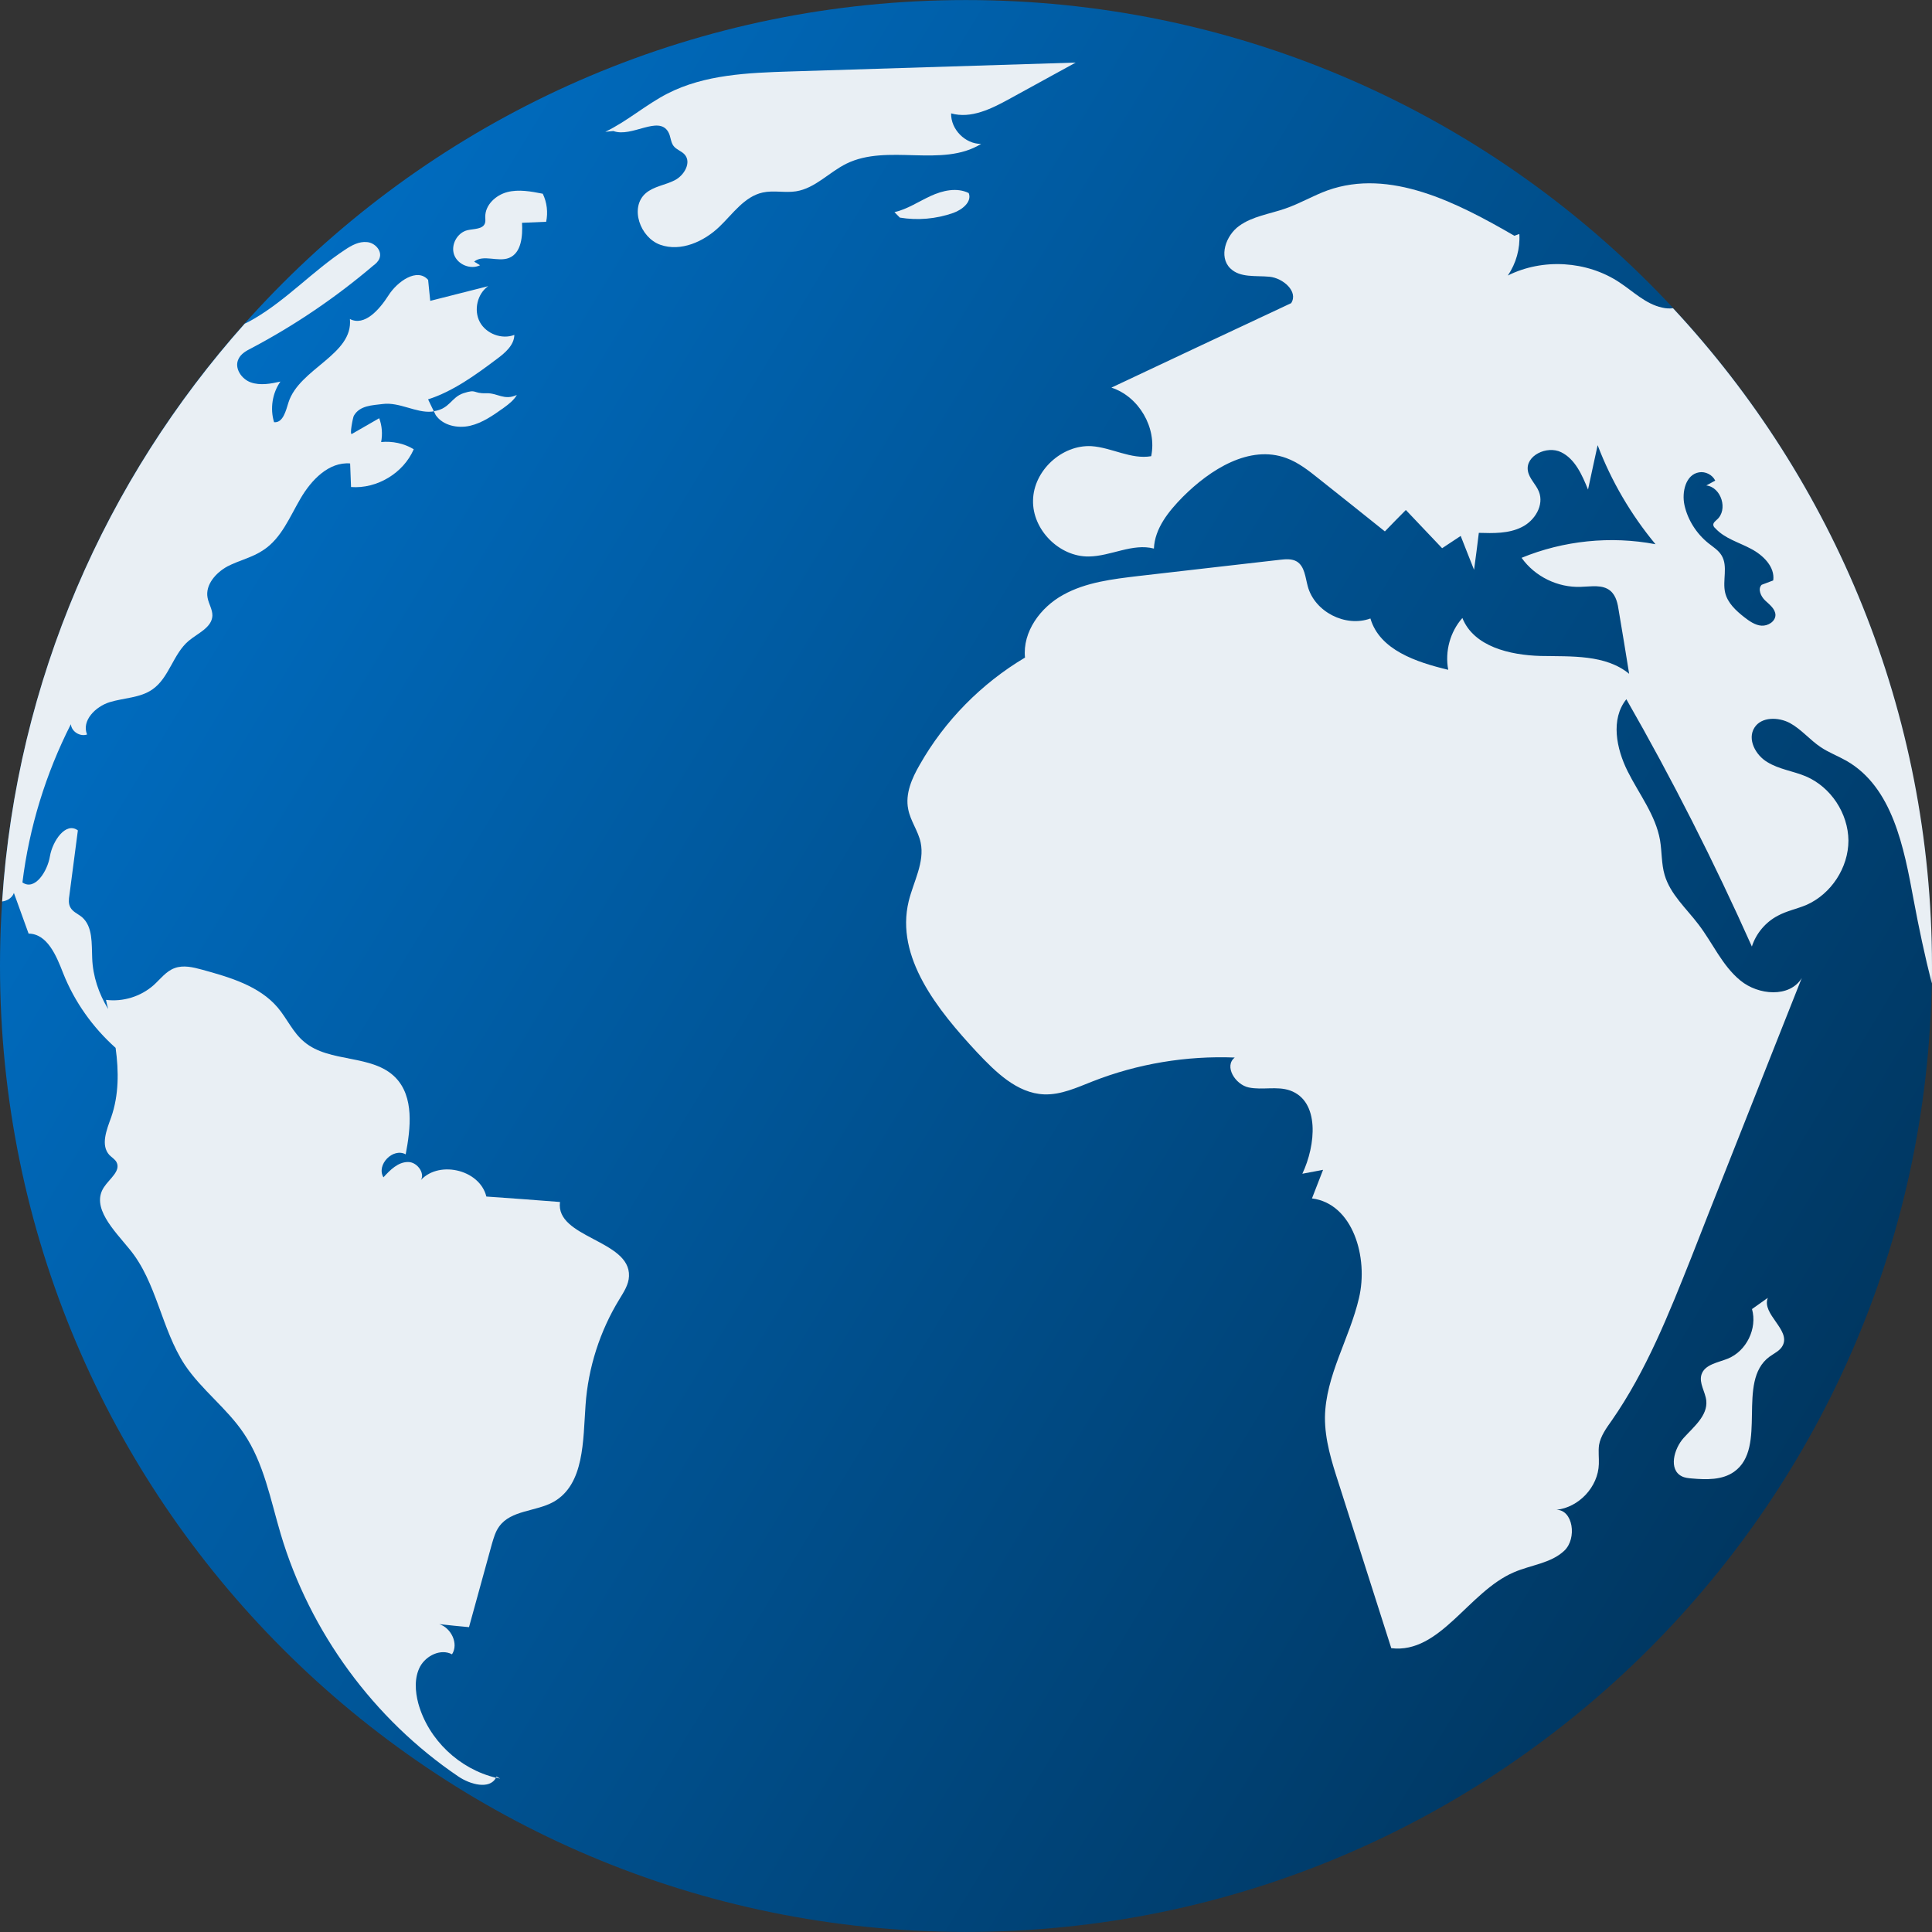 <svg width="220" height="220" viewBox="0 0 220 220" fill="none" xmlns="http://www.w3.org/2000/svg">
<rect x="0" y="0" width="220" height="220" fill="#333333" stroke="none"/>
<path d="M109.993 219.992C170.74 219.992 219.985 170.747 219.985 110C219.985 49.252 170.74 0.007 109.993 0.007C49.245 0.007 0 49.252 0 110C0 170.747 49.245 219.992 109.993 219.992Z" fill="url(#paint0_linear)"/>
<path d="M56.538 202.299C56.518 202.34 56.49 202.368 56.469 202.409C56.635 202.45 56.793 202.505 56.958 202.54L56.538 202.299Z" fill="#E9EFF4"/>
<path d="M49.619 47.272L49.399 46.825C51.237 46.549 51.361 45.255 52.758 44.78C54.349 44.257 53.805 44.828 55.368 44.78C56.635 44.725 57.406 45.647 58.852 44.973C58.5 45.592 57.929 46.019 57.358 46.439C56.166 47.286 54.948 48.153 53.529 48.484C52.111 48.807 50.445 48.463 49.619 47.272Z" fill="#E9EFF4"/>
<path d="M71.623 145.313C71.596 146.284 71.024 147.13 70.528 147.95C68.318 151.557 66.976 155.736 66.68 159.971C66.384 164.026 66.563 169.024 63.031 171.021C61.014 172.143 58.177 171.943 56.834 173.837C56.414 174.408 56.215 175.131 56.015 175.806C55.148 178.966 54.273 182.126 53.406 185.286C52.283 185.19 51.141 185.066 50.025 184.942C51.347 185.362 52.263 187.152 51.471 188.378C50.204 187.71 48.538 188.502 47.836 189.775C47.168 191.042 47.264 192.584 47.636 193.982C48.786 198.113 52.318 201.445 56.476 202.437C55.753 203.807 53.543 203.208 52.194 202.292C42.562 195.779 35.292 185.858 31.973 174.711C30.803 170.78 30.052 166.601 27.759 163.22C25.846 160.363 22.954 158.27 21.04 155.413C18.355 151.309 17.852 145.987 14.74 142.235C12.998 140.094 10.306 137.464 11.849 135.171C12.468 134.228 13.79 133.333 13.267 132.335C13.095 132.011 12.744 131.812 12.468 131.536C11.422 130.414 12.145 128.651 12.668 127.206C13.535 124.693 13.535 122.007 13.164 119.322C10.547 116.982 8.482 114.076 7.188 110.813C6.416 108.823 5.391 106.338 3.256 106.31C2.706 104.768 2.134 103.226 1.583 101.683C1.384 102.234 0.84 102.578 0.241 102.654C1.893 77.449 12.055 54.577 27.87 36.855C28.221 36.704 28.565 36.504 28.916 36.305C32.669 34.115 35.657 30.831 39.285 28.442C40.028 27.946 40.875 27.471 41.798 27.568C42.693 27.643 43.54 28.559 43.216 29.406C43.092 29.757 42.796 30.032 42.493 30.253C38.245 33.867 33.591 37.028 28.641 39.644C28.049 39.94 27.422 40.291 27.154 40.89C26.651 41.909 27.498 43.176 28.572 43.547C29.639 43.919 30.837 43.699 31.932 43.451C31.009 44.766 30.734 46.535 31.209 48.078C32.228 48.174 32.551 46.783 32.854 45.813C34.094 41.957 40.242 40.387 39.843 36.325C41.509 37.193 43.202 35.251 44.221 33.661C45.24 32.043 47.505 30.453 48.752 31.871C48.82 32.663 48.917 33.461 48.992 34.26C51.182 33.709 53.399 33.138 55.588 32.587C54.342 33.461 53.922 35.327 54.638 36.669C55.361 38.012 57.151 38.687 58.569 38.136C58.549 39.306 57.502 40.202 56.552 40.897C54.142 42.714 51.554 44.58 48.745 45.475L49.392 46.818C49.323 46.845 49.247 46.873 49.172 46.873C47.381 47.045 45.488 45.758 43.574 46.005C42.404 46.157 40.965 46.157 40.29 47.348C40.194 47.499 39.774 49.586 40.07 49.413C41.116 48.814 42.156 48.215 43.182 47.623C43.498 48.47 43.574 49.413 43.402 50.336C44.669 50.212 45.991 50.481 47.113 51.155C45.943 53.868 42.934 55.685 39.973 55.458C39.946 54.563 39.898 53.668 39.87 52.773C37.433 52.574 35.443 54.667 34.224 56.76C32.985 58.873 32.042 61.29 29.997 62.632C28.758 63.479 27.236 63.803 25.894 64.498C24.579 65.221 23.36 66.591 23.636 68.058C23.759 68.753 24.207 69.4 24.186 70.123C24.111 71.466 22.548 72.092 21.501 72.96C19.711 74.454 19.264 77.194 17.35 78.509C15.959 79.48 14.114 79.459 12.496 79.955C10.878 80.45 9.26 82.068 9.914 83.638C9.115 83.913 8.145 83.314 8.069 82.468C5.212 88.093 3.325 94.213 2.554 100.485C3.972 101.477 5.411 99.212 5.687 97.497C5.983 95.783 7.477 93.539 8.867 94.558C8.544 97.022 8.22 99.46 7.904 101.924C7.828 102.399 7.78 102.895 8.007 103.315C8.282 103.838 8.874 104.059 9.329 104.43C10.596 105.525 10.423 107.467 10.499 109.133C10.575 111.171 11.25 113.16 12.317 114.902C12.213 114.551 12.145 114.207 12.069 113.856C14.011 114.104 16.028 113.477 17.494 112.183C18.265 111.487 18.913 110.592 19.883 110.241C20.882 109.869 21.976 110.138 22.995 110.413C26.155 111.281 29.515 112.252 31.629 114.737C32.696 116.004 33.371 117.601 34.644 118.641C37.529 121.078 42.41 120.004 45.047 122.717C47.161 124.906 46.769 128.438 46.197 131.447C44.751 130.655 42.817 132.645 43.664 134.063C44.435 133.216 45.33 132.321 46.452 132.321C47.595 132.293 48.593 133.863 47.746 134.586C49.736 132.046 54.611 133.092 55.382 136.252C58.17 136.452 60.979 136.645 63.767 136.872C63.23 140.962 71.795 141.202 71.623 145.313Z" fill="#E9EFF4"/>
<path d="M54.666 30.204C53.592 30.735 52.112 30.136 51.712 29.006C51.306 27.877 52.07 26.48 53.241 26.211C53.977 26.039 55.003 26.122 55.23 25.399C55.299 25.178 55.258 24.938 55.258 24.71C55.23 23.347 56.449 22.218 57.764 21.874C59.079 21.536 60.47 21.798 61.806 22.06C62.281 23.044 62.418 24.187 62.191 25.254C61.275 25.296 60.36 25.33 59.444 25.371C59.527 26.893 59.375 28.807 57.964 29.371C56.697 29.874 55.045 28.938 53.991 29.791" fill="#E9EFF4"/>
<path d="M68.924 15.01C71.424 13.812 73.537 11.925 76.002 10.658C80.243 8.483 85.193 8.29 89.958 8.139C100.801 7.801 111.645 7.464 122.489 7.126C119.976 8.503 117.463 9.887 114.943 11.264C112.891 12.393 110.557 13.55 108.306 12.91C108.258 14.72 109.903 16.4 111.721 16.387C107.266 19.141 101.084 16.325 96.381 18.638C94.412 19.609 92.822 21.44 90.653 21.784C89.4 21.984 88.099 21.647 86.853 21.922C84.766 22.377 83.451 24.352 81.909 25.826C80.133 27.526 77.524 28.69 75.203 27.878C72.883 27.065 71.671 23.616 73.53 22.005C74.446 21.213 75.754 21.082 76.835 20.524C77.916 19.974 78.77 18.493 77.957 17.591C77.606 17.199 77.028 17.048 76.704 16.628C76.353 16.173 76.388 15.526 76.099 15.03C74.997 13.096 71.933 15.698 69.847 14.92" fill="#E9EFF4"/>
<path d="M101.854 24.16C103.321 23.822 104.594 22.955 105.965 22.322C107.335 21.688 108.966 21.316 110.309 21.984C110.708 22.982 109.558 23.891 108.546 24.249C106.605 24.931 104.498 25.117 102.467 24.779" fill="#E9EFF4"/>
<path d="M190.511 35.1C190.112 35.148 189.692 35.127 189.265 35.024C187.399 34.625 185.981 33.186 184.384 32.139C180.7 29.702 175.674 29.385 171.695 31.375C172.638 30.005 173.113 28.311 173.01 26.645L172.438 26.845C165.918 23.065 158.276 19.14 151.164 21.681C149.519 22.28 148.031 23.175 146.365 23.747C144.596 24.366 142.634 24.621 141.119 25.715C139.577 26.81 138.758 29.227 140.079 30.542C141.202 31.664 142.992 31.361 144.561 31.513C146.104 31.664 147.873 33.199 147.026 34.521C140.21 37.709 133.374 40.924 126.558 44.139C129.69 45.158 131.763 48.711 131.088 51.947C128.795 52.346 126.585 50.956 124.272 50.804C120.912 50.632 117.704 53.592 117.635 56.952C117.538 60.312 120.623 63.417 123.983 63.369C126.496 63.341 128.96 61.827 131.398 62.467C131.494 60.174 133.064 58.233 134.675 56.594C137.807 53.455 142.283 50.618 146.469 52.16C147.839 52.656 149.009 53.579 150.152 54.494C152.665 56.484 155.178 58.494 157.698 60.512C158.496 59.692 159.288 58.866 160.087 58.074C161.457 59.52 162.827 60.959 164.218 62.426C164.913 61.951 165.636 61.503 166.331 61.028C166.827 62.322 167.35 63.589 167.853 64.884C168.053 63.465 168.225 62.075 168.397 60.677C170.042 60.725 171.784 60.773 173.271 60.03C174.765 59.307 175.86 57.517 175.234 55.975C174.91 55.155 174.139 54.508 173.987 53.634C173.664 51.892 176.149 50.701 177.767 51.492C179.358 52.264 180.156 54.081 180.831 55.747C181.203 54.054 181.547 52.388 181.926 50.694C183.482 54.783 185.726 58.611 188.514 61.971C183.413 61.001 178.036 61.558 173.265 63.52C174.786 65.662 177.395 66.928 180.012 66.825C181.182 66.798 182.476 66.529 183.371 67.273C184.046 67.844 184.218 68.767 184.342 69.614C184.742 72.002 185.141 74.364 185.513 76.726C182.821 74.516 178.945 74.763 175.433 74.695C171.922 74.598 167.819 73.627 166.524 70.371C165.133 71.941 164.514 74.178 164.913 76.271C161.278 75.404 157.099 74.013 156.052 70.426C153.216 71.472 149.684 69.662 148.913 66.749C148.637 65.73 148.562 64.484 147.667 63.94C147.123 63.617 146.42 63.665 145.773 63.741C140.375 64.367 134.998 64.966 129.628 65.593C126.695 65.944 123.659 66.295 121.07 67.734C118.482 69.152 116.423 71.941 116.719 74.88C111.769 77.82 107.569 82.075 104.733 87.08C103.837 88.623 103.066 90.392 103.417 92.134C103.665 93.477 104.56 94.619 104.836 95.941C105.311 98.206 104.016 100.396 103.473 102.633C101.93 109.002 106.764 114.999 111.246 119.818C113.359 122.056 115.803 124.493 118.888 124.617C120.802 124.692 122.619 123.846 124.409 123.143C129.532 121.126 135.109 120.204 140.603 120.424C139.357 121.395 140.651 123.508 142.2 123.832C143.742 124.155 145.408 123.653 146.902 124.176C150.31 125.395 149.842 130.393 148.3 133.657C149.071 133.505 149.87 133.354 150.661 133.209C150.241 134.304 149.815 135.398 149.395 136.466C154.069 137.058 155.839 143.206 154.751 147.805C153.684 152.411 150.951 156.638 150.875 161.368C150.854 163.957 151.646 166.47 152.445 168.928C154.441 175.172 156.431 181.417 158.428 187.682C164.004 188.35 167.206 181.259 172.383 179.042C174.325 178.195 176.611 178.023 178.132 176.577C179.599 175.186 179.124 171.923 177.237 171.923C179.798 171.647 181.988 169.306 182.063 166.718C182.091 165.995 181.988 165.272 182.084 164.556C182.256 163.537 182.903 162.642 183.523 161.767C187.475 156.094 190.036 149.595 192.597 143.178C193.265 141.457 193.94 139.77 194.608 138.049C197.141 131.653 199.654 125.285 202.188 118.889C203.179 116.376 204.178 113.89 205.169 111.37C203.799 113.635 200.219 113.339 198.174 111.646C196.109 109.959 195.034 107.391 193.417 105.277C192.046 103.46 190.201 101.848 189.554 99.632C189.182 98.365 189.251 96.995 189.031 95.673C188.528 92.809 186.642 90.427 185.347 87.838C184.053 85.249 183.378 81.896 185.196 79.624C190.428 88.753 195.186 98.151 199.489 107.783C199.964 106.289 201.059 104.995 202.449 104.272C203.468 103.721 204.611 103.501 205.685 103.053C208.522 101.807 210.484 98.799 210.484 95.714C210.457 92.63 208.494 89.621 205.63 88.402C204.212 87.803 202.594 87.611 201.252 86.784C199.909 85.993 198.938 84.175 199.785 82.853C200.577 81.607 202.498 81.635 203.813 82.33C205.135 83.053 206.105 84.271 207.345 85.091C208.24 85.69 209.286 86.082 210.257 86.633C215.51 89.642 216.804 96.485 217.906 102.454C218.505 105.663 219.18 108.85 219.978 111.983C220.006 111.308 219.999 110.613 219.999 109.945C219.971 81.015 208.784 54.721 190.511 35.1ZM200.584 71.245C199.861 71.197 199.193 70.722 198.615 70.274C197.671 69.531 196.721 68.656 196.446 67.486C196.122 66.095 196.79 64.498 196.047 63.259C195.695 62.66 195.076 62.288 194.553 61.868C193.182 60.773 192.184 59.204 191.812 57.517C191.489 56.023 191.957 54.033 193.478 53.785C194.201 53.661 194.993 54.061 195.317 54.728L194.298 55.279C196.012 55.479 196.811 58.068 195.496 59.183C195.324 59.355 195.096 59.507 195.096 59.754C195.096 59.906 195.193 60.05 195.324 60.154C196.391 61.324 197.988 61.744 199.379 62.488C200.77 63.211 202.14 64.553 201.919 66.095C201.472 66.267 201.052 66.419 200.604 66.591C200.129 67.066 200.508 67.913 201.004 68.381C201.499 68.849 202.147 69.324 202.174 70.02C202.174 70.77 201.327 71.293 200.584 71.245Z" fill="#E9EFF4"/>
<path d="M201.3 147.791L199.503 149.065C200.129 151.268 198.876 153.85 196.749 154.71C195.626 155.165 194.132 155.364 193.754 156.514C193.437 157.492 194.194 158.483 194.298 159.502C194.463 161.196 192.879 162.463 191.736 163.723C190.594 164.983 189.988 167.351 191.509 168.108C191.86 168.287 192.267 168.322 192.659 168.356C194.311 168.501 196.122 168.549 197.472 167.585C201.341 164.824 197.664 157.333 201.485 154.497C202.029 154.098 202.711 153.808 203.007 153.203C203.909 151.419 200.583 149.65 201.3 147.791Z" fill="#E9EFF4"/>
<defs>
<linearGradient id="paint0_linear" x1="291.201" y1="220" x2="-71.215" y2="-0.001" gradientUnits="userSpaceOnUse">
<stop stop-color="#001E35"/>
<stop offset="1" stop-color="#0086EE"/>
</linearGradient>
</defs>
</svg>
